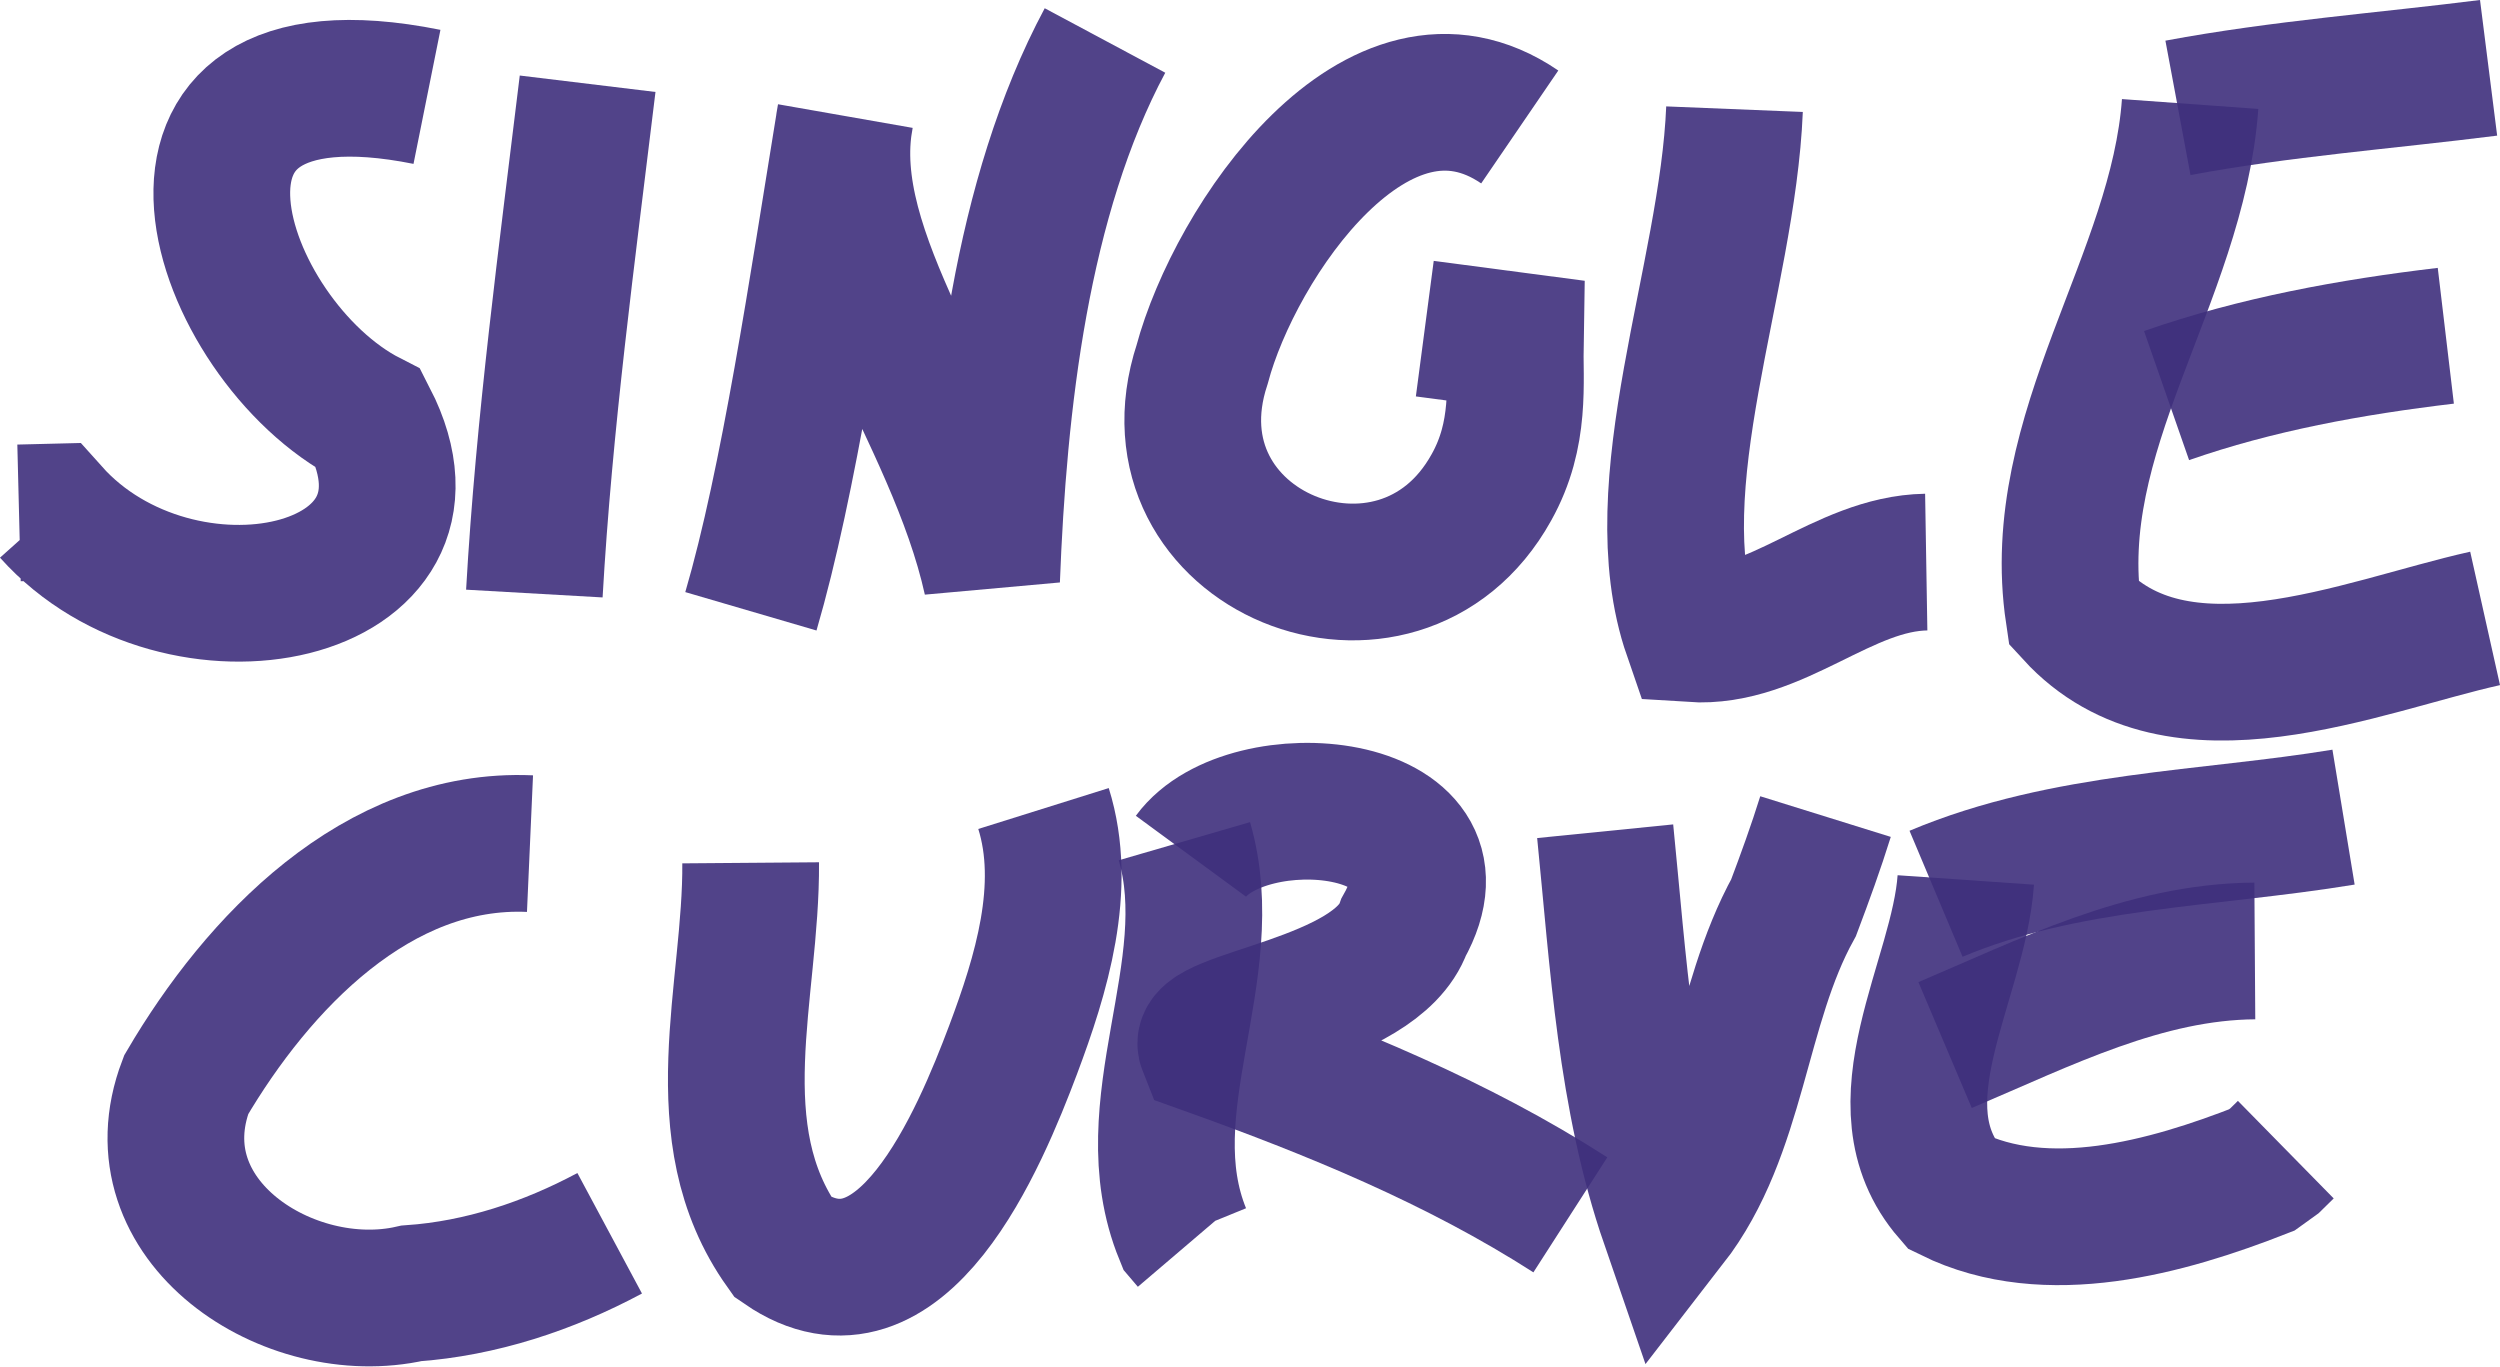 <?xml version="1.0" encoding="UTF-8" standalone="no"?>
<!-- Created with Inkscape (http://www.inkscape.org/) -->

<svg
   width="1371.512"
   height="749.788"
   viewBox="0 0 362.879 198.381"
   version="1.1"
   id="svg5"
   sodipodi:docname="a-single-curve-only.svg"
   inkscape:version="1.1.1 (1:1.1+202109281949+c3084ef5ed)"
   inkscape:export-filename="/home/sven/ideaprojects/genuary2022.8/media/logo.png"
   inkscape:export-xdpi="96"
   inkscape:export-ydpi="96"
   xmlns:inkscape="http://www.inkscape.org/namespaces/inkscape"
   xmlns:sodipodi="http://sodipodi.sourceforge.net/DTD/sodipodi-0.dtd"
   xmlns="http://www.w3.org/2000/svg"
   xmlns:svg="http://www.w3.org/2000/svg">
  <sodipodi:namedview
     id="namedview7"
     pagecolor="#ffffff"
     bordercolor="#666666"
     borderopacity="1.0"
     inkscape:pageshadow="2"
     inkscape:pageopacity="0.0"
     inkscape:pagecheckerboard="0"
     inkscape:document-units="px"
     showgrid="false"
     inkscape:zoom="0.33184273"
     inkscape:cx="134.09967"
     inkscape:cy="-13.560641"
     inkscape:window-width="1920"
     inkscape:window-height="1016"
     inkscape:window-x="0"
     inkscape:window-y="27"
     inkscape:window-maximized="1"
     inkscape:current-layer="layer1"
     inkscape:snap-global="false"
     units="px" />
  <defs
     id="defs2" />
  <g
     inkscape:label="Layer 1"
     inkscape:groupmode="layer"
     id="layer1"
     transform="translate(-60.792,-74.712)">
    <path
       style="fill:none;fill-rule:evenodd;stroke:#3f2f7c;stroke-width:19.844;stroke-linecap:butt;stroke-linejoin:miter;stroke-miterlimit:4;stroke-dasharray:none;stroke-opacity:0.9;font-variation-settings:normal;opacity:1;vector-effect:none;fill-opacity:1;stroke-dashoffset:0;-inkscape-stroke:none;stop-color:#000000;stop-opacity:1"
       d="M 122.768,88.771 C 76.893,79.555 92.2,124.209 114.348,135.531 c 13.413,26.107 -27.521,34.364 -46.159,13.515 l -4.636,0.115"
       id="path1431"
       inkscape:export-filename="/home/sven/ideaprojects/genuary2022.8/media/path994.png"
       inkscape:export-xdpi="96"
       inkscape:export-ydpi="96" />
    <path
       style="fill:none;fill-rule:evenodd;stroke:#3f2f7c;stroke-width:19.844;stroke-linecap:butt;stroke-linejoin:miter;stroke-miterlimit:4;stroke-dasharray:none;stroke-opacity:0.9;font-variation-settings:normal;opacity:1;vector-effect:none;fill-opacity:1;stroke-dashoffset:0;-inkscape-stroke:none;stop-color:#000000;stop-opacity:1"
       d="m 146.086,86.868 c -2.981,24.62 -6.326,49.223 -7.733,73.999"
       id="path1429"
       inkscape:export-filename="/home/sven/ideaprojects/genuary2022.8/media/path994.png"
       inkscape:export-xdpi="96"
       inkscape:export-ydpi="96" />
    <path
       style="fill:none;fill-rule:evenodd;stroke:#3f2f7c;stroke-width:19.844;stroke-linecap:butt;stroke-linejoin:miter;stroke-miterlimit:4;stroke-dasharray:none;stroke-opacity:0.9;font-variation-settings:normal;opacity:1;vector-effect:none;fill-opacity:1;stroke-dashoffset:0;-inkscape-stroke:none;stop-color:#000000;stop-opacity:1"
       d="m 169.784,163.443 c 5.515,-18.84 9.648,-47.014 13.689,-71.767 -3.781,20.132 15.741,42.355 21.25,67.201 0.975,-25.513 4.238,-55.447 16.46,-78.288"
       id="path1427"
       sodipodi:nodetypes="cccc"
       inkscape:export-filename="/home/sven/ideaprojects/genuary2022.8/media/path994.png"
       inkscape:export-xdpi="96"
       inkscape:export-ydpi="96" />
    <path
       style="fill:none;fill-rule:evenodd;stroke:#3f2f7c;stroke-width:19.844;stroke-linecap:butt;stroke-linejoin:miter;stroke-miterlimit:4;stroke-dasharray:none;stroke-opacity:0.9;font-variation-settings:normal;opacity:1;vector-effect:none;fill-opacity:1;stroke-dashoffset:0;-inkscape-stroke:none;stop-color:#000000;stop-opacity:1"
       d="m 281.385,93.141 c -20.594,-14.067 -41.341,16.662 -46.101,34.467 -8.934,27.213 28.493,42.22 41.989,17.846 4.338,-7.752 3.351,-15.123 3.463,-21.308 l -13.133,-1.731"
       id="path1425"
       sodipodi:nodetypes="ccccc"
       inkscape:export-filename="/home/sven/ideaprojects/genuary2022.8/media/path994.png"
       inkscape:export-xdpi="96"
       inkscape:export-ydpi="96" />
    <path
       style="fill:none;fill-rule:evenodd;stroke:#3f2f7c;stroke-width:19.844;stroke-linecap:butt;stroke-linejoin:miter;stroke-miterlimit:4;stroke-dasharray:none;stroke-opacity:0.9;font-variation-settings:normal;opacity:1;vector-effect:none;fill-opacity:1;stroke-dashoffset:0;-inkscape-stroke:none;stop-color:#000000;stop-opacity:1"
       d="m 312.559,90.559 c -1.004,24.68 -13.661,54.642 -6.222,76.146 12.303,0.808 21.897,-10.206 34.052,-10.406"
       id="path1423"
       inkscape:export-filename="/home/sven/ideaprojects/genuary2022.8/media/path994.png"
       inkscape:export-xdpi="96"
       inkscape:export-ydpi="96" />
    <path
       style="fill:none;fill-rule:evenodd;stroke:#3f2f7c;stroke-width:19.844;stroke-linecap:butt;stroke-linejoin:miter;stroke-miterlimit:4;stroke-dasharray:none;stroke-opacity:0.9;font-variation-settings:normal;opacity:1;vector-effect:none;fill-opacity:1;stroke-dashoffset:0;-inkscape-stroke:none;stop-color:#000000;stop-opacity:1"
       d="m 378.694,89.809 c -1.846,25.529 -20.814,47.664 -16.9,73.953 15.062,16.445 41.706,4.735 59.714,0.712"
       id="path1421"
       inkscape:export-filename="/home/sven/ideaprojects/genuary2022.8/media/path994.png"
       inkscape:export-xdpi="96"
       inkscape:export-ydpi="96" />
    <path
       style="fill:none;fill-rule:evenodd;stroke:#3f2f7c;stroke-width:19.844;stroke-linecap:butt;stroke-linejoin:miter;stroke-miterlimit:4;stroke-dasharray:none;stroke-opacity:0.9;font-variation-settings:normal;opacity:1;vector-effect:none;fill-opacity:1;stroke-dashoffset:0;-inkscape-stroke:none;stop-color:#000000;stop-opacity:1"
       d="m 376.925,90.367 c 14.91,-2.784 30.057,-3.912 45.089,-5.812"
       id="path1419"
       inkscape:export-filename="/home/sven/ideaprojects/genuary2022.8/media/path994.png"
       inkscape:export-xdpi="96"
       inkscape:export-ydpi="96" />
    <path
       style="fill:none;fill-rule:evenodd;stroke:#3f2f7c;stroke-width:19.844;stroke-linecap:butt;stroke-linejoin:miter;stroke-miterlimit:4;stroke-dasharray:none;stroke-opacity:0.9;font-variation-settings:normal;opacity:1;vector-effect:none;fill-opacity:1;stroke-dashoffset:0;-inkscape-stroke:none;stop-color:#000000;stop-opacity:1"
       d="m 375.272,132.13 c 13.087,-4.567 26.801,-7.052 40.534,-8.682"
       id="path1417"
       inkscape:export-filename="/home/sven/ideaprojects/genuary2022.8/media/path994.png"
       inkscape:export-xdpi="96"
       inkscape:export-ydpi="96" />
    <path
       style="fill:none;fill-rule:evenodd;stroke:#3f2f7c;stroke-width:19.844;stroke-linecap:butt;stroke-linejoin:miter;stroke-miterlimit:4;stroke-dasharray:none;stroke-opacity:0.9;font-variation-settings:normal;opacity:1;vector-effect:none;fill-opacity:1;stroke-dashoffset:0;-inkscape-stroke:none;stop-color:#000000;stop-opacity:1"
       d="m 137.722,197.165 c -22.183,-0.984 -39.541,17.345 -49.913,35.014 -7.521,19.763 15.026,34.287 32.683,30.269 10.097,-0.709 19.908,-3.961 28.796,-8.725"
       id="path1415"
       inkscape:export-filename="/home/sven/ideaprojects/genuary2022.8/media/path994.png"
       inkscape:export-xdpi="96"
       inkscape:export-ydpi="96" />
    <path
       style="fill:none;fill-rule:evenodd;stroke:#3f2f7c;stroke-width:19.844;stroke-linecap:butt;stroke-linejoin:miter;stroke-miterlimit:4;stroke-dasharray:none;stroke-opacity:0.9;font-variation-settings:normal;opacity:1;vector-effect:none;fill-opacity:1;stroke-dashoffset:0;-inkscape-stroke:none;stop-color:#000000;stop-opacity:1"
       d="m 169.751,199.951 c 0.148,18.586 -7.139,39.184 4.705,55.831 17.143,11.806 28.567,-15.882 33.397,-28.708 4.07,-10.85 7.991,-23.572 4.407,-35.004"
       id="path1413"
       inkscape:export-filename="/home/sven/ideaprojects/genuary2022.8/media/path994.png"
       inkscape:export-xdpi="96"
       inkscape:export-ydpi="96" />
    <path
       style="fill:none;fill-rule:evenodd;stroke:#3f2f7c;stroke-width:19.844;stroke-linecap:butt;stroke-linejoin:miter;stroke-miterlimit:4;stroke-dasharray:none;stroke-opacity:0.9;font-variation-settings:normal;opacity:1;vector-effect:none;fill-opacity:1;stroke-dashoffset:0;-inkscape-stroke:none;stop-color:#000000;stop-opacity:1"
       d="m 232.709,196.814 c 5.487,18.881 -7.764,38.574 -0.241,57.023 l 0.547,0.642 0.489,0.573"
       id="path1411"
       inkscape:export-filename="/home/sven/ideaprojects/genuary2022.8/media/path994.png"
       inkscape:export-xdpi="96"
       inkscape:export-ydpi="96" />
    <path
       style="fill:none;fill-rule:evenodd;stroke:#3f2f7c;stroke-width:19.844;stroke-linecap:butt;stroke-linejoin:miter;stroke-miterlimit:4;stroke-dasharray:none;stroke-opacity:0.9;font-variation-settings:normal;opacity:1;vector-effect:none;fill-opacity:1;stroke-dashoffset:0;-inkscape-stroke:none;stop-color:#000000;stop-opacity:1"
       d="m 233.659,198.996 c 8.125,-11.075 41.356,-8.342 30.879,10.284 -4.029,11.22 -30.306,13.106 -28.649,17.278 18.261,6.529 36.471,13.971 52.841,24.49"
       id="path1409"
       inkscape:export-filename="/home/sven/ideaprojects/genuary2022.8/media/path994.png"
       inkscape:export-xdpi="96"
       inkscape:export-ydpi="96" />
    <path
       style="fill:none;fill-rule:evenodd;stroke:#3f2f7c;stroke-width:19.844;stroke-linecap:butt;stroke-linejoin:miter;stroke-miterlimit:4;stroke-dasharray:none;stroke-opacity:0.9;font-variation-settings:normal;opacity:1;vector-effect:none;fill-opacity:1;stroke-dashoffset:0;-inkscape-stroke:none;stop-color:#000000;stop-opacity:1"
       d="m 293.785,195.366 c 1.913,19.061 2.964,38.499 9.254,56.759 10.203,-13.163 10.12,-31.214 18.098,-45.674 1.647,-4.367 3.243,-8.755 4.631,-13.212"
       id="path1407"
       inkscape:export-filename="/home/sven/ideaprojects/genuary2022.8/media/path994.png"
       inkscape:export-xdpi="96"
       inkscape:export-ydpi="96" />
    <path
       style="fill:none;fill-rule:evenodd;stroke:#3f2f7c;stroke-width:19.844;stroke-linecap:butt;stroke-linejoin:miter;stroke-miterlimit:4;stroke-dasharray:none;stroke-opacity:0.9;font-variation-settings:normal;opacity:1;vector-effect:none;fill-opacity:1;stroke-dashoffset:0;-inkscape-stroke:none;stop-color:#000000;stop-opacity:1"
       d="m 346.13,202.439 c -1.021,14.715 -13.329,32.631 -2.174,45.524 13.94,6.865 31.36,1.966 45.12,-3.422 l 1.854,-1.335 1.65,-1.62"
       id="path1405"
       inkscape:export-filename="/home/sven/ideaprojects/genuary2022.8/media/path994.png"
       inkscape:export-xdpi="96"
       inkscape:export-ydpi="96" />
    <path
       style="fill:none;fill-rule:evenodd;stroke:#3f2f7c;stroke-width:19.844;stroke-linecap:butt;stroke-linejoin:miter;stroke-miterlimit:4;stroke-dasharray:none;stroke-opacity:0.9;font-variation-settings:normal;opacity:1;vector-effect:none;fill-opacity:1;stroke-dashoffset:0;-inkscape-stroke:none;stop-color:#000000;stop-opacity:1"
       d="m 341.811,204.444 c 18.723,-7.884 39.398,-7.872 59.149,-11.124"
       id="path1403"
       inkscape:export-filename="/home/sven/ideaprojects/genuary2022.8/media/path994.png"
       inkscape:export-xdpi="96"
       inkscape:export-ydpi="96" />
    <path
       style="fill:none;fill-rule:evenodd;stroke:#3f2f7c;stroke-width:19.844;stroke-linecap:butt;stroke-linejoin:miter;stroke-miterlimit:4;stroke-dasharray:none;stroke-opacity:0.9;font-variation-settings:normal;opacity:1;vector-effect:none;fill-opacity:1;stroke-dashoffset:0;-inkscape-stroke:none;stop-color:#000000;stop-opacity:1"
       d="m 343.126,226.403 c 14.402,-6.105 28.941,-13.551 44.957,-13.658"
       id="path994"
       inkscape:export-filename="/home/sven/ideaprojects/genuary2022.8/media/path994.png"
       inkscape:export-xdpi="96"
       inkscape:export-ydpi="96" />
  </g>
</svg>
